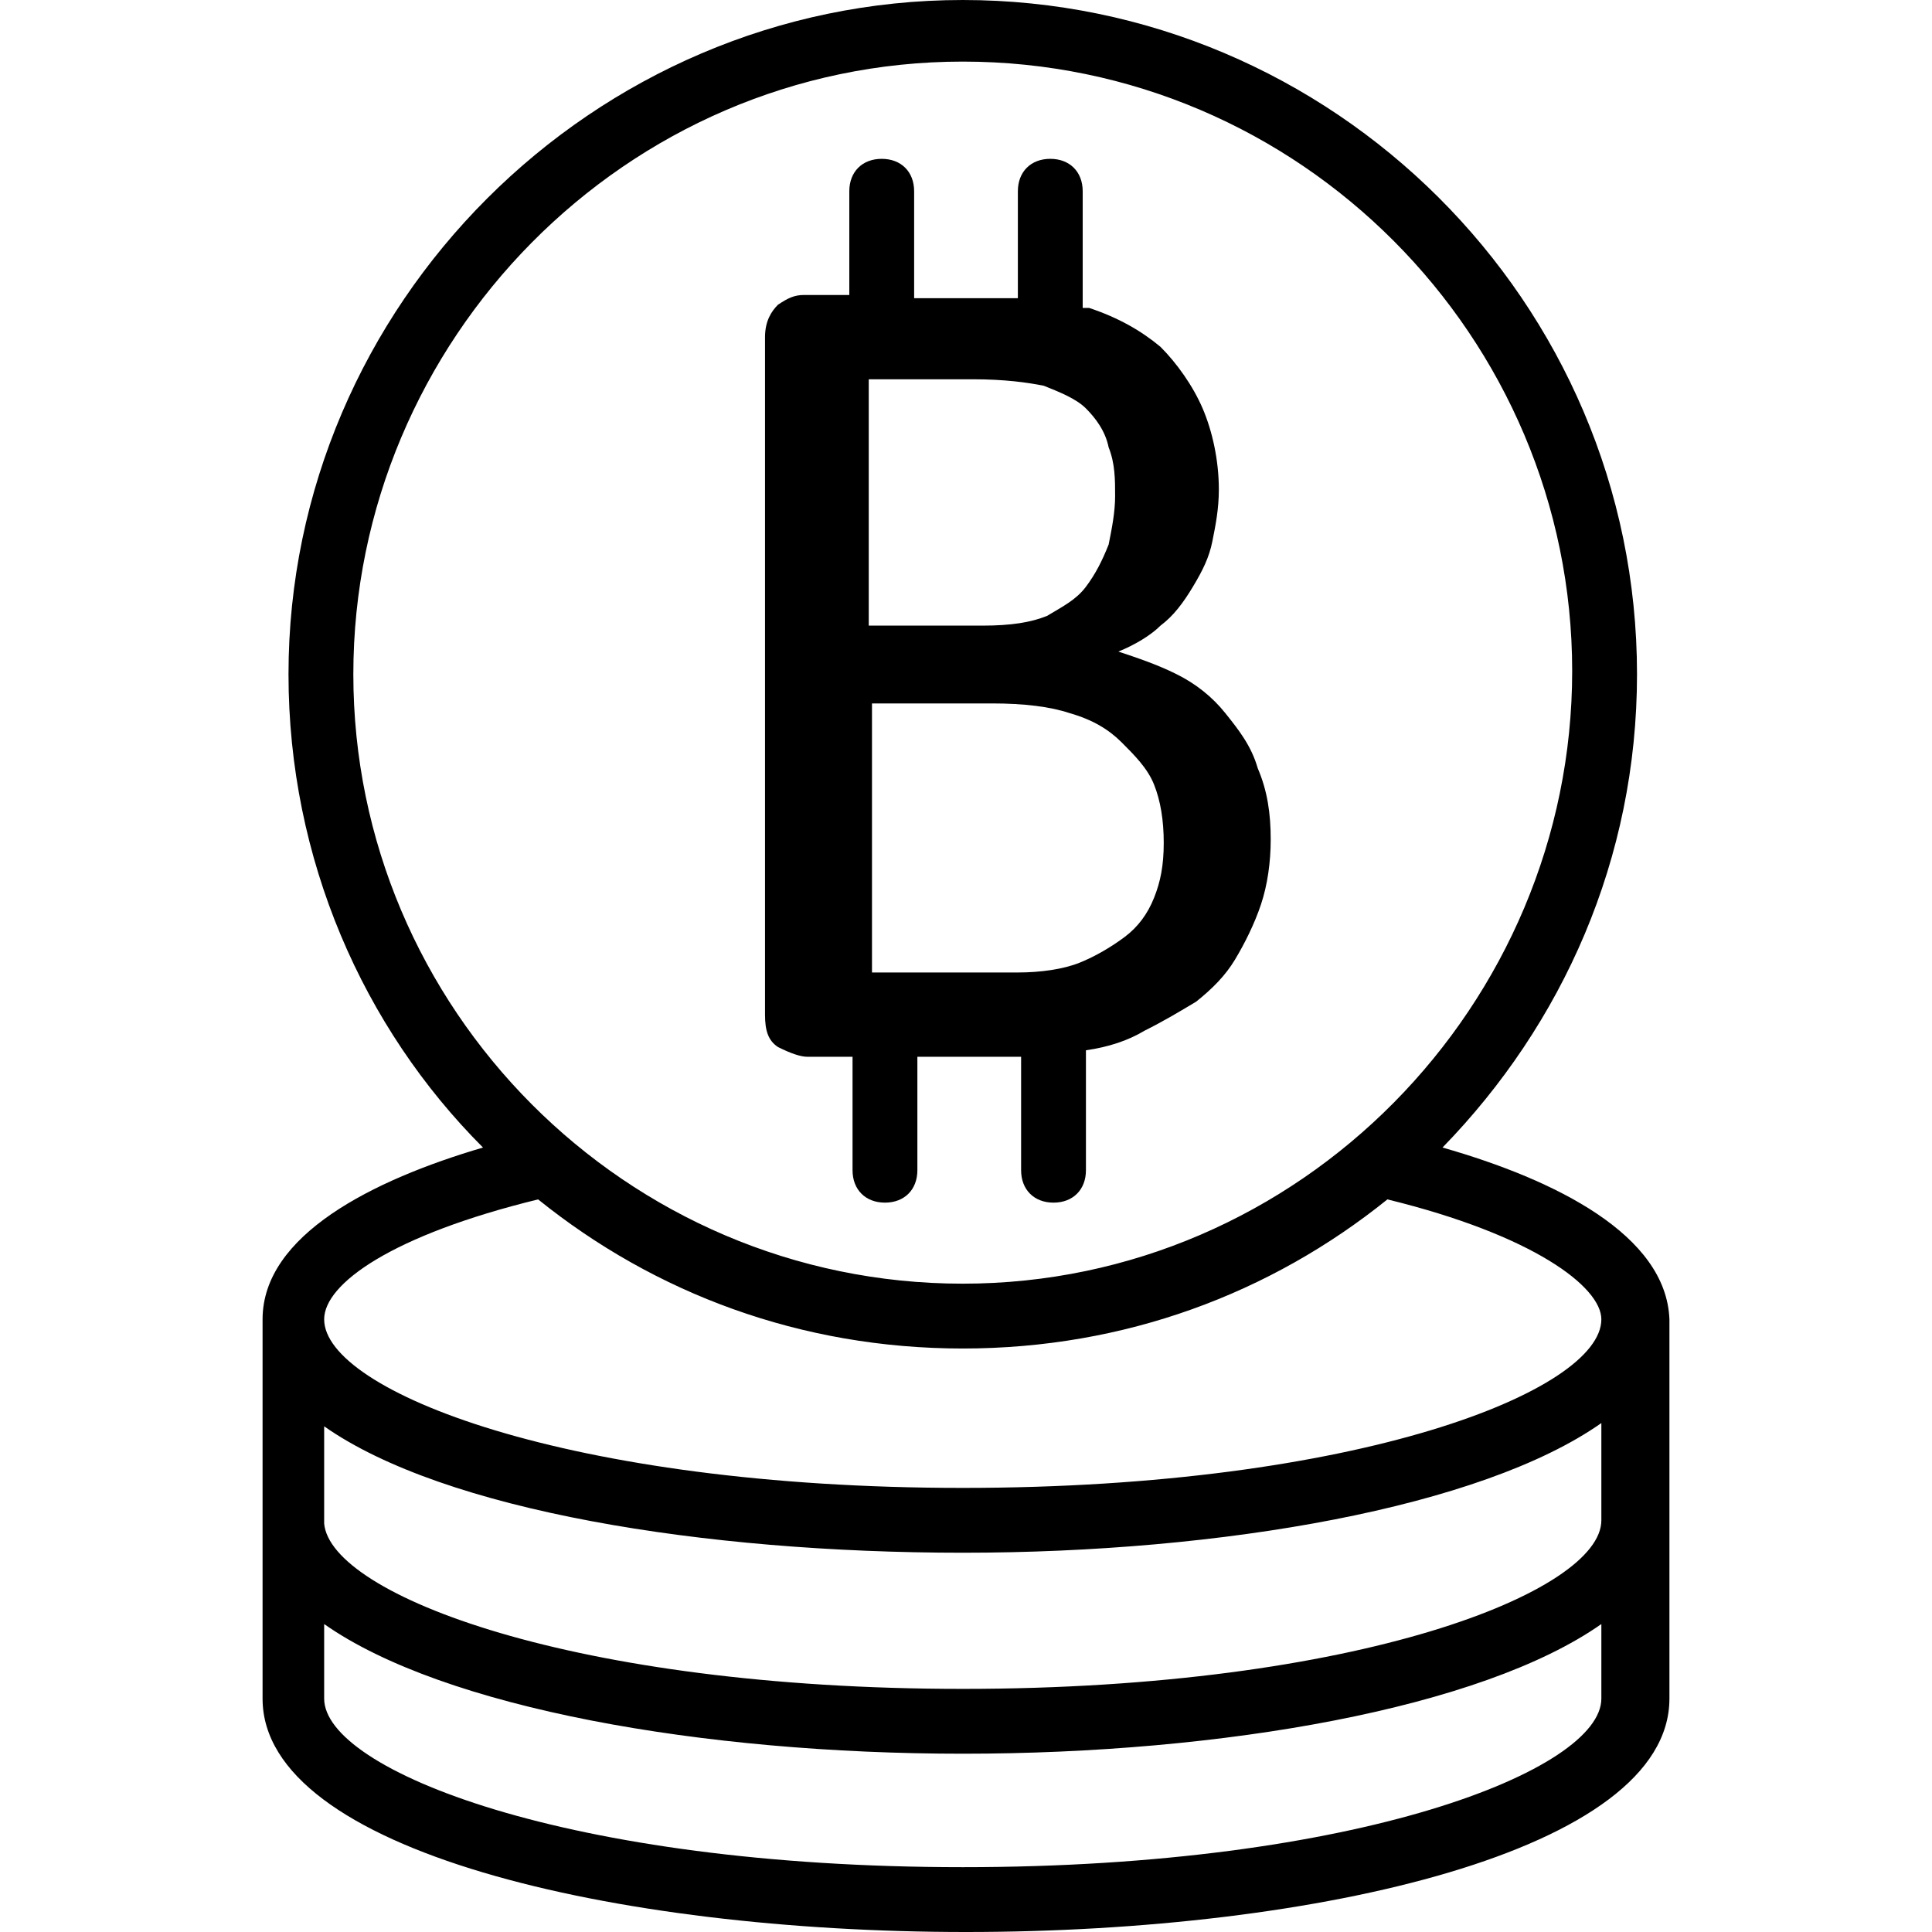 <?xml version="1.0" encoding="iso-8859-1"?>
<!-- Generator: Adobe Illustrator 19.0.0, SVG Export Plug-In . SVG Version: 6.00 Build 0)  -->
<svg version="1.1" id="Capa_1" xmlns="http://www.w3.org/2000/svg" xmlns:xlink="http://www.w3.org/1999/xlink" x="0px" y="0px"
	 viewBox="0 0 476.8 476.8" style="enable-background:new 0 0 476.8 476.8;" xml:space="preserve">
<g>
	<g>
		<path d="M310.4,189.6c-1.6-5.6-4.8-9.6-8-13.6s-7.2-7.2-12-9.6s-9.6-4-14.4-5.6c4-1.6,8-4,10.4-6.4c3.2-2.4,5.6-5.6,8-9.6
			c2.4-4,4-7.2,4.8-11.2s1.6-8,1.6-12.8c0-7.2-1.6-14.4-4-20c-2.4-5.6-6.4-11.2-10.4-15.2c-4.8-4-10.4-7.2-17.6-9.6
			c-0.8,0-0.8,0-1.6,0v-0.8v-28c0-4.8-3.2-8-8-8s-8,3.2-8,8v26.4c-3.2,0-6.4,0-10.4,0h-15.2V47.2c0-4.8-3.2-8-8-8c-4.8,0-8,3.2-8,8
			v25.6h-11.2c-2.4,0-4,0.8-6.4,2.4c-1.6,1.6-3.2,4-3.2,8v167.2c0,4,0.8,6.4,3.2,8c3.2,1.6,5.6,2.4,7.2,2.4h11.2v28c0,4.8,3.2,8,8,8
			c4.8,0,8-3.2,8-8v-28H248c1.6,0,2.4,0,4,0v28c0,4.8,3.2,8,8,8s8-3.2,8-8v-28c0-0.8,0-0.8,0-1.6c5.6-0.8,10.4-2.4,14.4-4.8
			c4.8-2.4,8.8-4.8,12.8-7.2c4-3.2,7.2-6.4,9.6-10.4c2.4-4,4.8-8.8,6.4-13.6c1.6-4.8,2.4-10.4,2.4-16
			C313.6,200.8,312.8,195.2,310.4,189.6z M214.4,93.6H240c8,0,13.6,0.8,17.6,1.6c4,1.6,8,3.2,10.4,5.6c2.4,2.4,4.8,5.6,5.6,9.6
			c1.6,4,1.6,8,1.6,12s-0.8,8-1.6,12c-1.6,4-3.2,7.2-5.6,10.4c-2.4,3.2-5.6,4.8-9.6,7.2c-4,1.6-8.8,2.4-16,2.4h-28V93.6z
			 M284.8,221.6c-1.6,4-4,7.2-7.2,9.6c-3.2,2.4-7.2,4.8-11.2,6.4c-4,1.6-9.6,2.4-15.2,2.4h-36v-66.4h29.6c8,0,14.4,0.8,19.2,2.4
			c5.6,1.6,9.6,4,12.8,7.2c3.2,3.2,6.4,6.4,8,10.4c1.6,4,2.4,8.8,2.4,14.4C287.2,213.6,286.4,217.6,284.8,221.6z"/>
	</g>
</g>
<g>
	<g>
		<path d="M356,283.2c29.6-30.4,48-71.2,48-116.8C404,74.4,328.8,0,237.6,0S71.2,75.2,71.2,166.4c0,45.6,18.4,87.2,48,116.8
			c-27.2,8-54.4,21.6-54.4,42.4c0,1.6,0,2.4,0,4v45.6c0,0.8,0,1.6,0,1.6v42.4c0,37.6,87.2,57.6,173.6,57.6s173.6-20,173.6-57.6
			v-93.6C411.2,304.8,384,291.2,356,283.2z M87.2,166.4c0-82.4,67.2-151.2,150.4-151.2S388,83.2,388,165.6s-67.2,151.2-150.4,151.2
			S87.2,248.8,87.2,166.4z M132.8,296c28.8,23.2,64.8,36.8,104.8,36.8s76-13.6,104.8-36.8c36,8.8,52.8,21.6,52.8,29.6
			c0,17.6-60,41.6-157.6,41.6S80,343.2,80,325.6C80,316.8,96.8,304.8,132.8,296z M395.2,419.2c0,17.6-60,41.6-157.6,41.6
			S80,436.8,80,419.2v-18.4c29.6,20.8,93.6,32,157.6,32s128-11.2,157.6-32V419.2z M395.2,375.2c0,17.6-60,41.6-157.6,41.6
			c-96,0-156-23.2-157.6-40.8v-24c29.6,20.8,93.6,31.2,157.6,31.2s128-11.2,157.6-32V375.2z"/>
	</g>
</g>
<g>
</g>
<g>
</g>
<g>
</g>
<g>
</g>
<g>
</g>
<g>
</g>
<g>
</g>
<g>
</g>
<g>
</g>
<g>
</g>
<g>
</g>
<g>
</g>
<g>
</g>
<g>
</g>
<g>
</g>
</svg>
